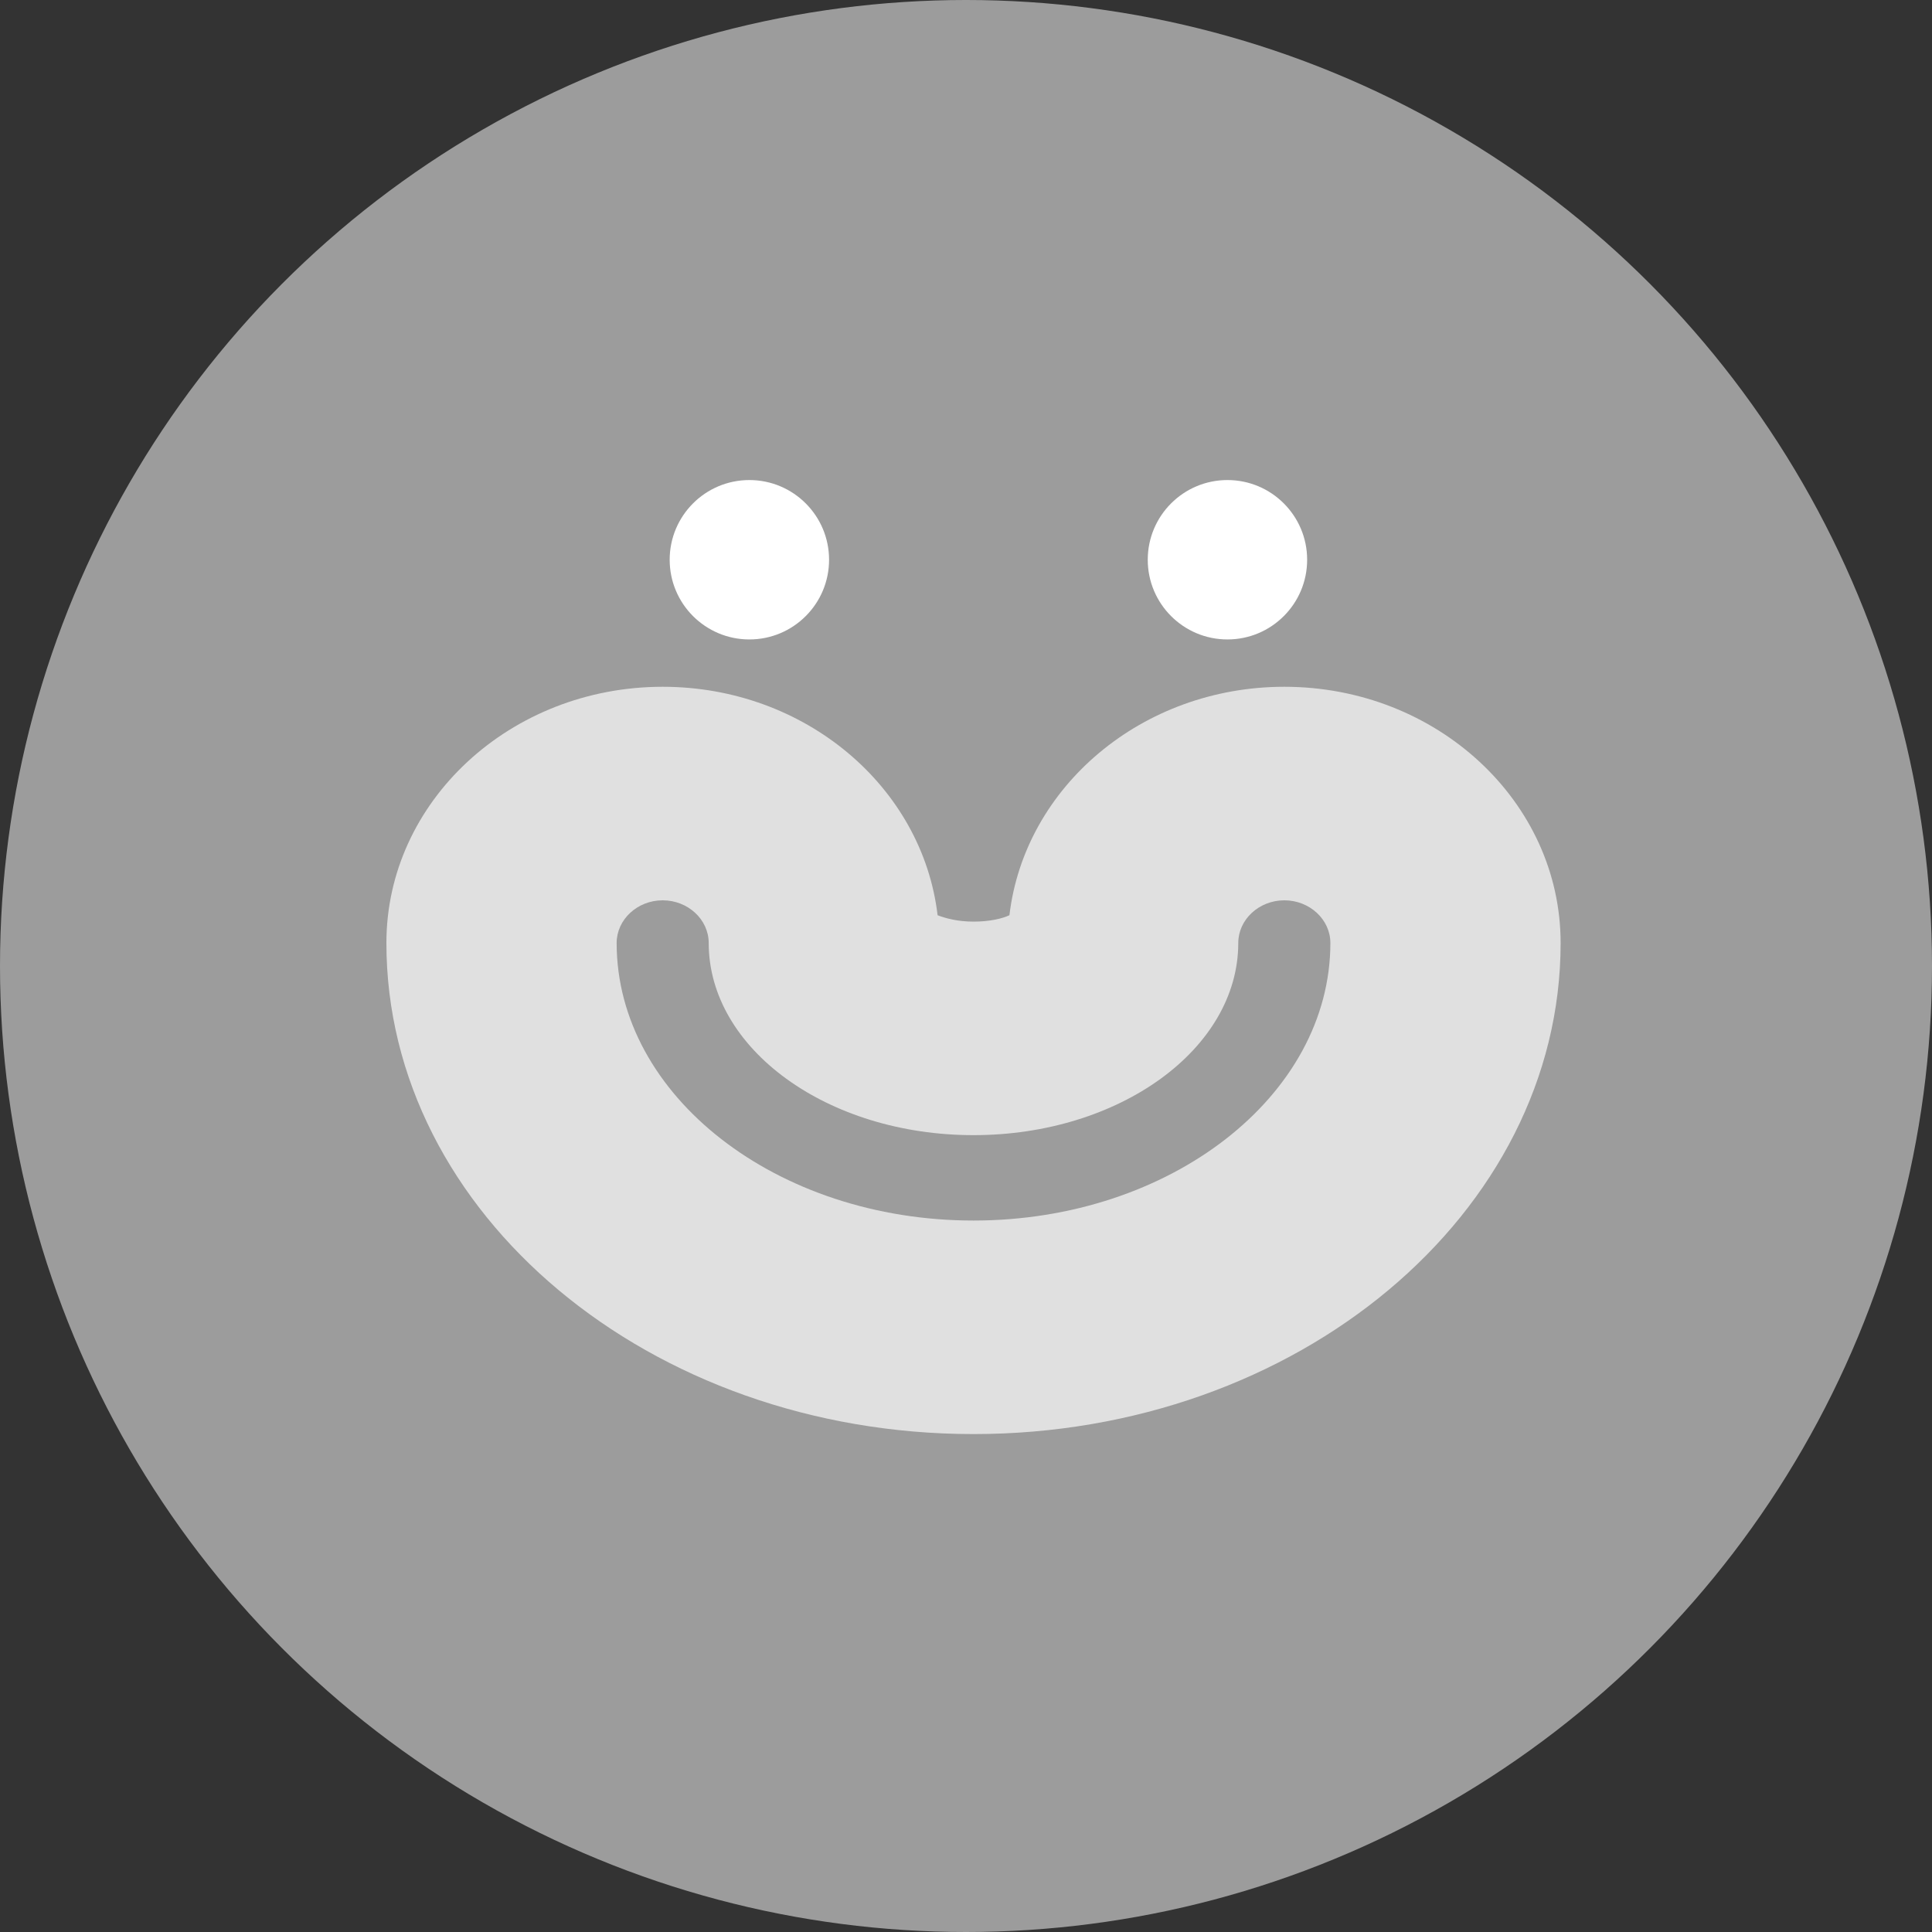 <svg width="40" height="40" viewBox="0 0 40 40" fill="none" xmlns="http://www.w3.org/2000/svg">
<rect x="0" y="0" width="40" height="40" fill="#333333" stroke="none"/>
<circle cx="20" cy="20" r="20" fill="#9C9C9C"/>
<circle cx="15.515" cy="11.589" r="1.65" fill="white"/>
<ellipse cx="25.413" cy="11.589" rx="1.65" ry="1.65" fill="white"/>
<path d="M20.156 29.691C13.453 29.691 8 25.129 8 19.524C8 16.597 10.565 14.219 13.72 14.219C16.666 14.219 19.097 16.288 19.412 18.949C19.574 19.011 19.822 19.081 20.156 19.081C20.489 19.081 20.747 19.02 20.899 18.949C21.214 16.288 23.645 14.219 26.591 14.219C29.747 14.219 32.311 16.597 32.311 19.524C32.311 25.129 26.858 29.691 20.156 29.691Z" fill="#E0E0E0"/>
<path d="M20.155 25.27C16.084 25.27 12.767 22.689 12.767 19.524C12.767 19.038 13.196 18.64 13.72 18.64C14.244 18.64 14.673 19.038 14.673 19.524C14.673 21.716 17.133 23.502 20.155 23.502C23.178 23.502 25.637 21.716 25.637 19.524C25.637 19.038 26.066 18.64 26.591 18.64C27.115 18.64 27.544 19.038 27.544 19.524C27.544 22.689 24.226 25.27 20.155 25.27Z" fill="#9C9C9C"/>
</svg>
